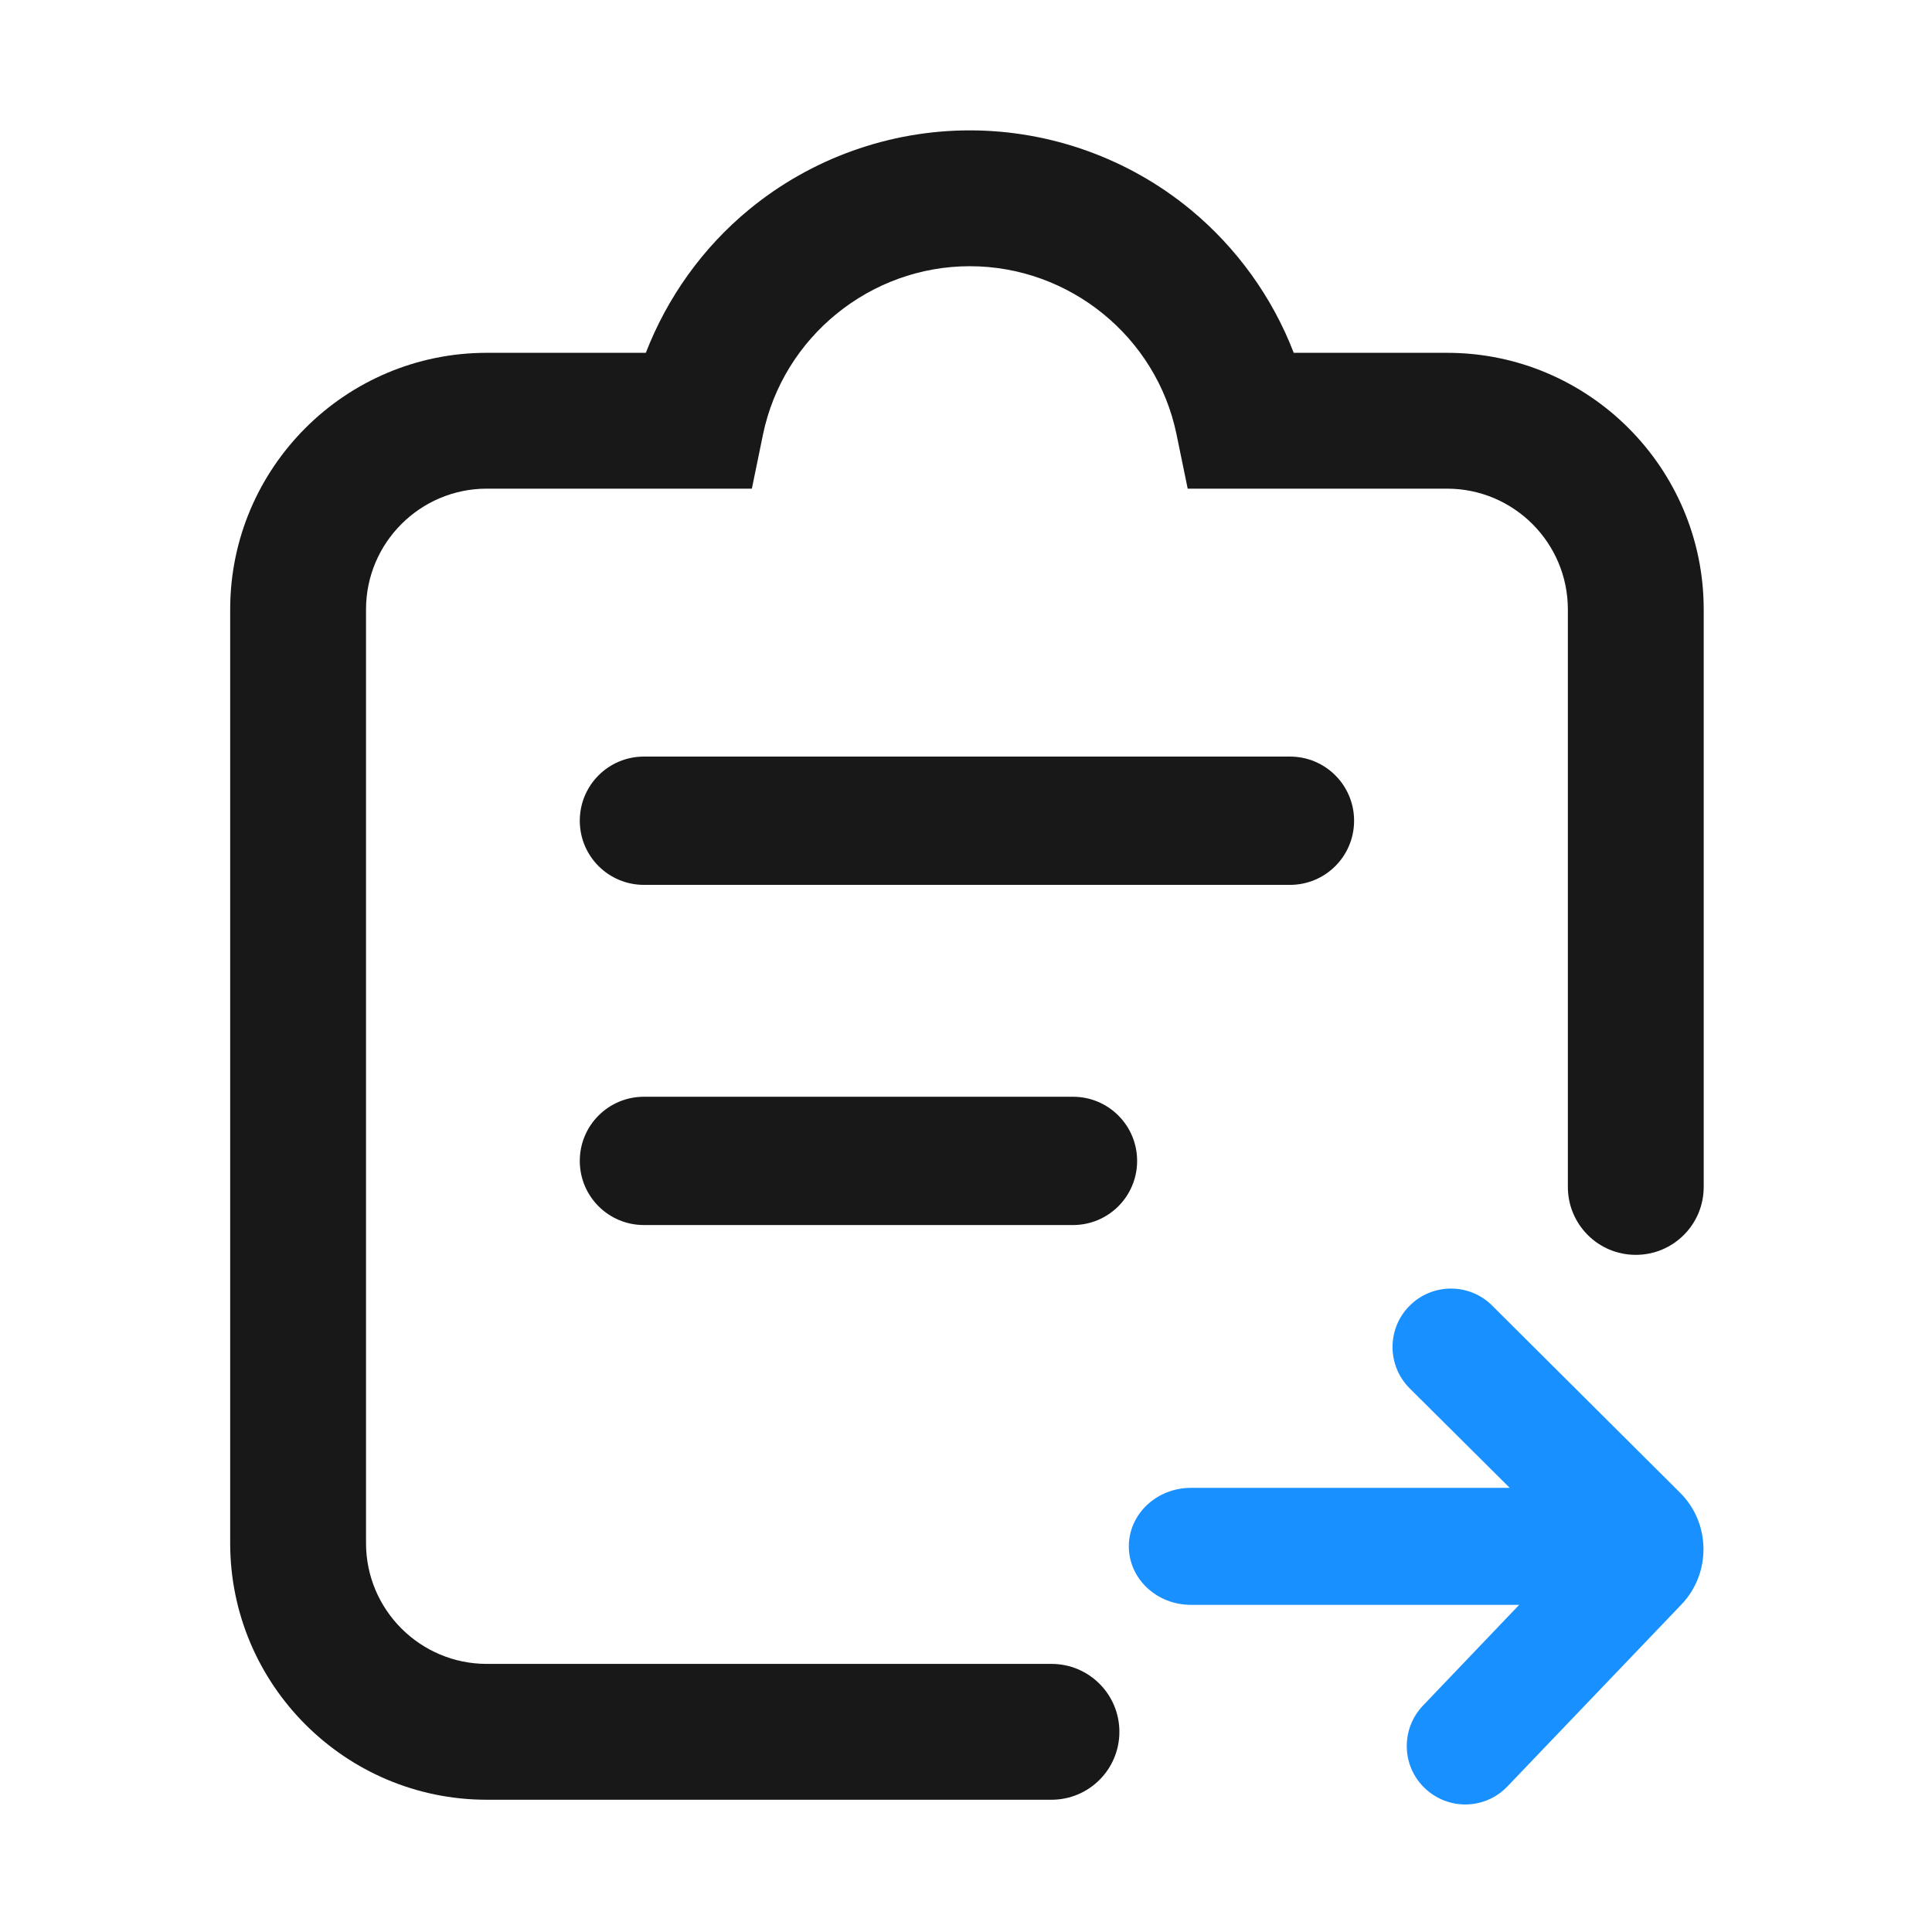 <?xml version="1.0" standalone="no"?><!DOCTYPE svg PUBLIC "-//W3C//DTD SVG 1.1//EN" "http://www.w3.org/Graphics/SVG/1.1/DTD/svg11.dtd"><svg t="1631513103013" class="icon" viewBox="0 0 1024 1024" version="1.1" xmlns="http://www.w3.org/2000/svg" p-id="5556" xmlns:xlink="http://www.w3.org/1999/xlink" width="128" height="128"><defs><style type="text/css">@font-face { font-family: uc-nexus-iconfont; src: url("chrome-extension://pogijhnlcfmcppgimcaccdkmbedjkmhi/res/font_9qmmi8b8jsxxbt9.woff") format("woff"), url("chrome-extension://pogijhnlcfmcppgimcaccdkmbedjkmhi/res/font_9qmmi8b8jsxxbt9.ttf") format("truetype"); }
</style></defs><path d="M341.3 469h342.4c18.8 0 34-15.2 34-34s-15.2-34-34-34H341.3c-18.8 0-34 15.2-34 34s15.2 34 34 34zM341.3 649.3h227.4c18.8 0 34-15.2 34-34s-15.2-34-34-34H341.3c-18.8 0-34 15.2-34 34s15.2 34 34 34z" fill="#181818" p-id="5557"></path><path d="M767 187h-81.3c-11.3-29.4-30.2-55.7-54.8-76-32.8-27-74.3-41.9-116.9-41.9S429.9 84 397.1 111c-24.6 20.2-43.4 46.6-54.8 76H258c-75 0-136 61-136 136v494.9c0 75 61 136 136 136h299.3c19.9 0 36-16.1 36-36s-16.1-36-36-36H258c-35.3 0-64-28.7-64-64V323c0-35.3 28.7-64 64-64h140.5l5.9-28.7c10.7-51.7 56.8-89.2 109.6-89.2 52.9 0 99 37.5 109.6 89.2l5.9 28.7H767c35.3 0 64 28.7 64 64v306.1c0 19.9 16.1 36 36 36s36-16.1 36-36V323c0-75-61-136-136-136z" fill="#181818" p-id="5558"></path><path d="M790.9 692c-12.1-12.1-31.8-12-43.8 0.1-12.1 12.1-12 31.8 0.1 43.8l53 52.7h-169c-18.2 0-32.9 13.9-32.9 31s14.7 31 32.9 31h174l-51 53.4c-11.8 12.4-11.4 32 1 43.8 6 5.7 13.7 8.6 21.4 8.6 8.2 0 16.3-3.2 22.4-9.6l92.3-96.5c15.7-16.5 15.4-42.9-0.7-59L790.9 692z" fill="#1890FF" p-id="5559"></path></svg>